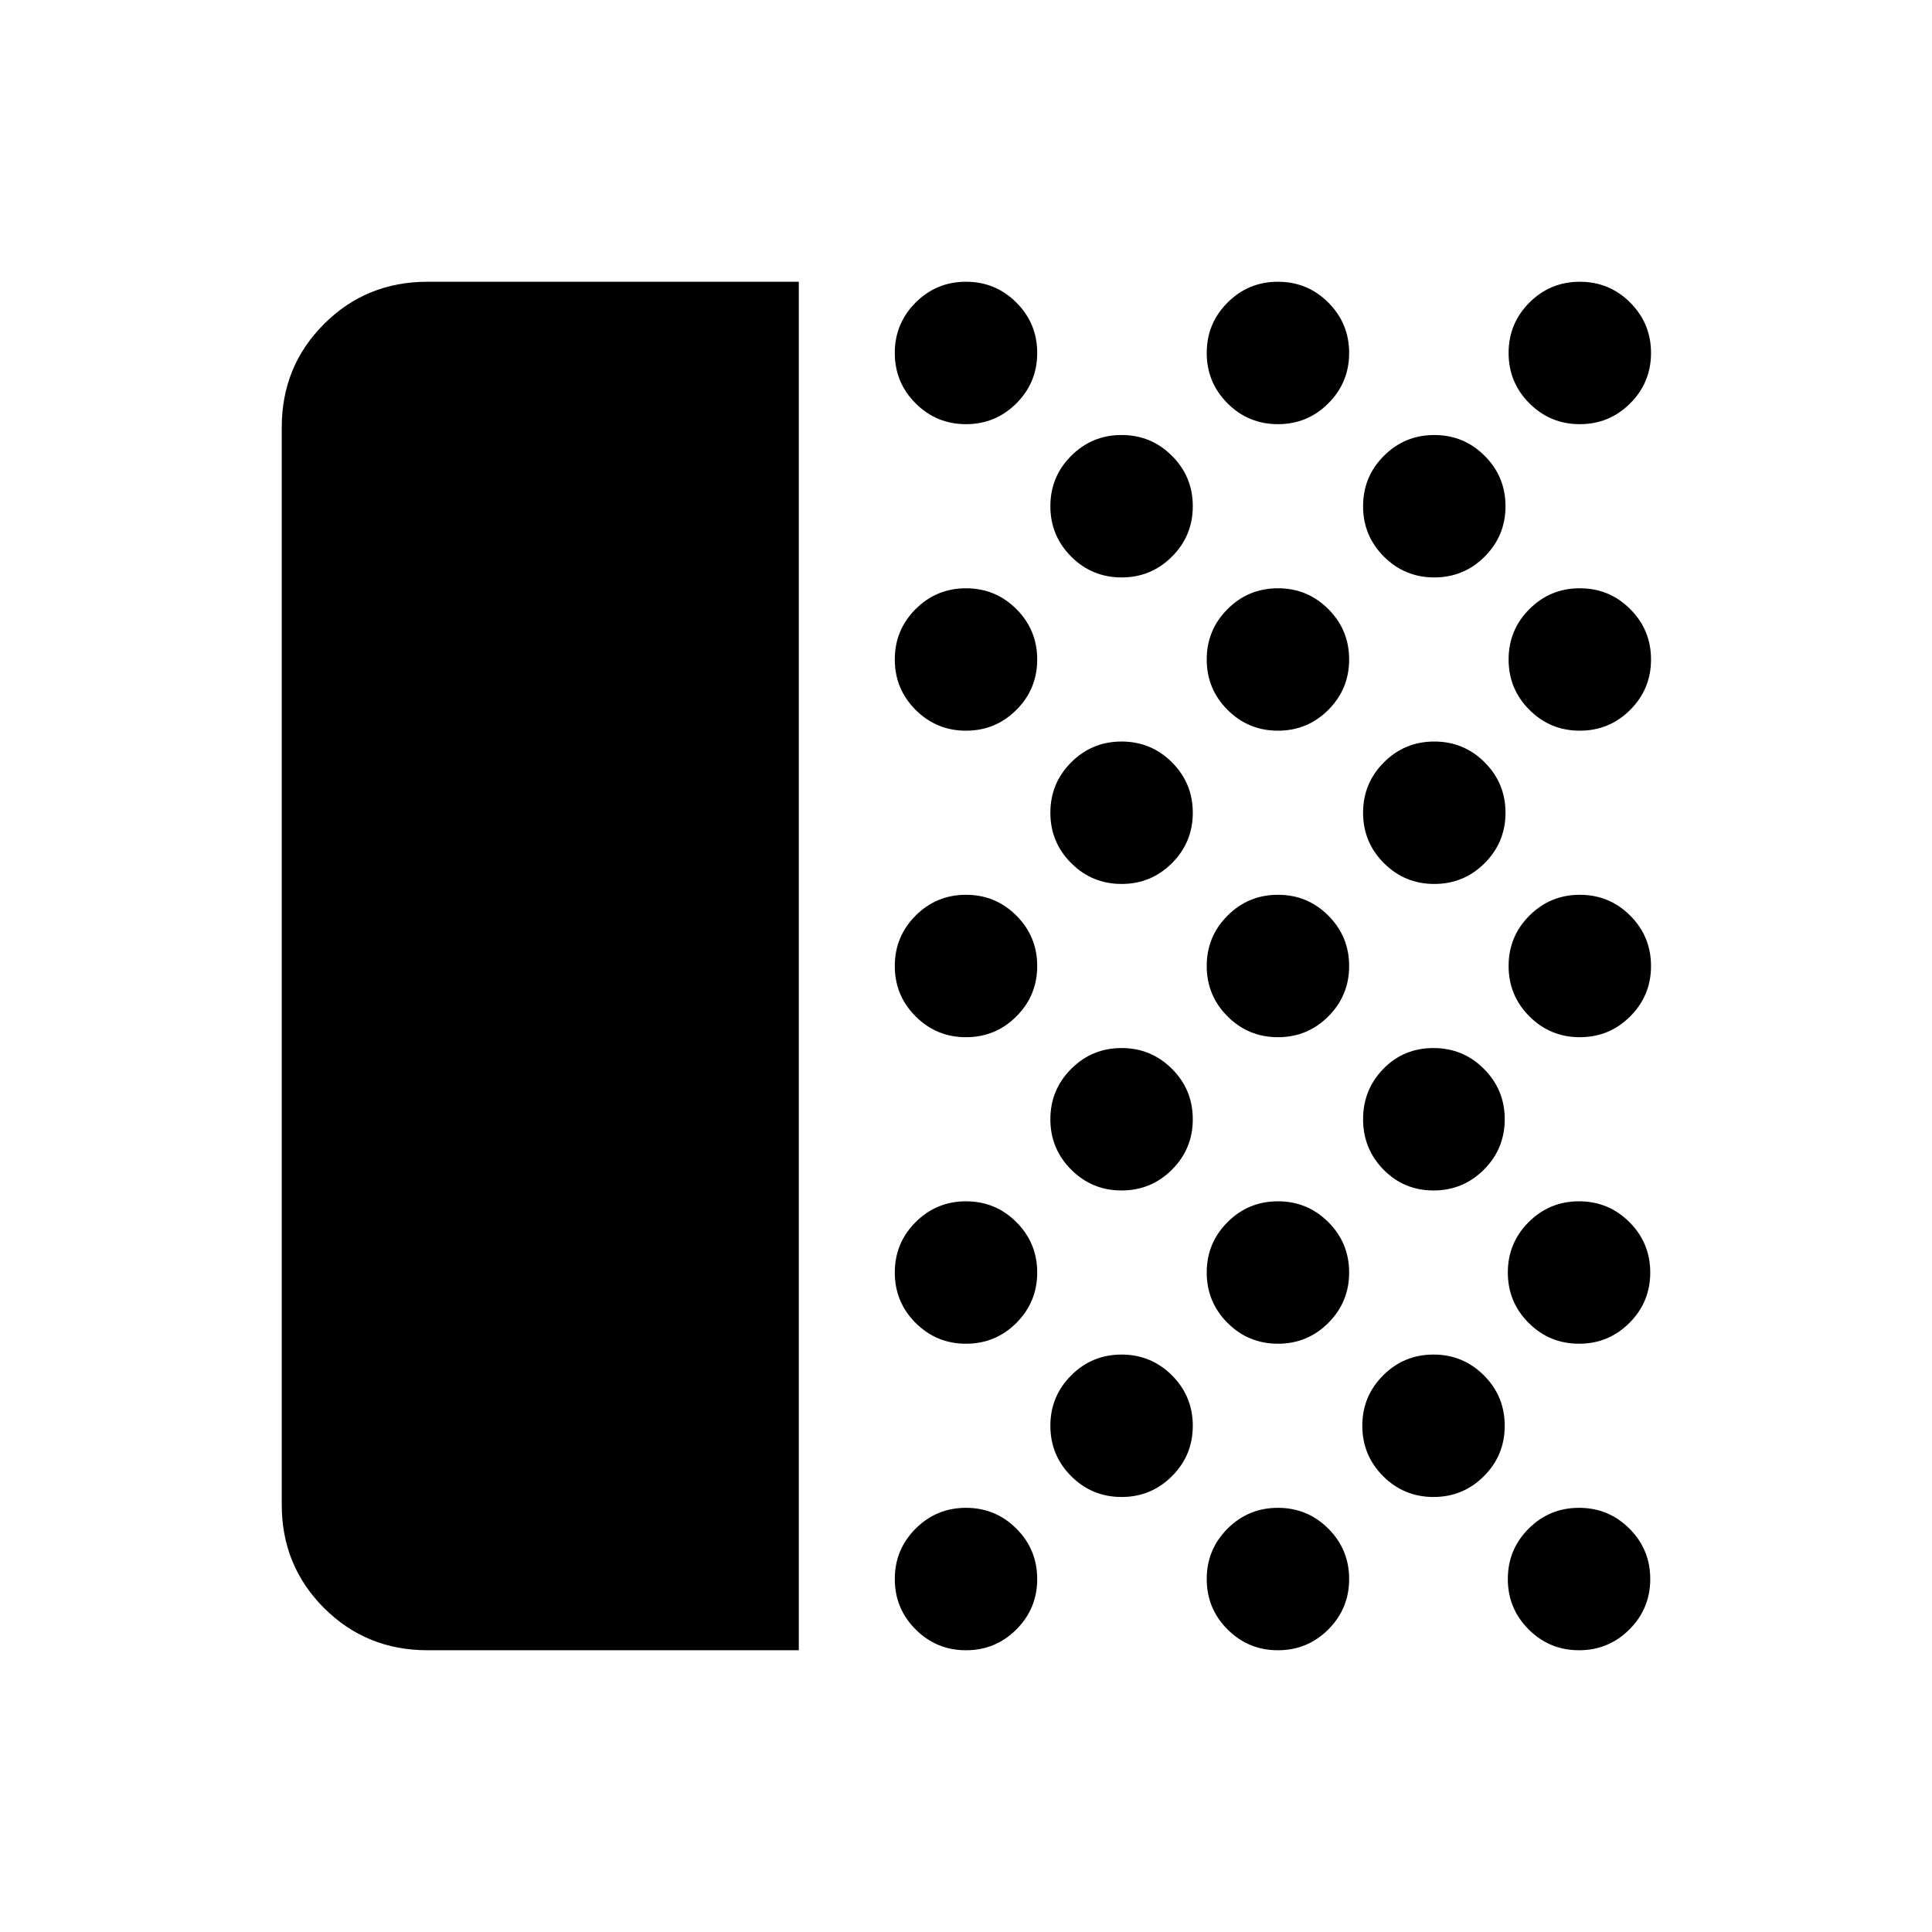<svg xmlns="http://www.w3.org/2000/svg" height="24" viewBox="0 -960 960 960" width="24"><path d="M212.441-140.001q-30.44 0-51.44-21-21-21-21-51.308v-535.382q0-30.308 21-51.308t51.44-21h184.482v679.998H212.441Zm267.559 0q-14.692 0-25.038-10.347-10.346-10.346-10.346-25.038t10.346-25.038Q465.308-210.77 480-210.77t25.038 10.346q10.346 10.346 10.346 25.038t-10.346 25.038Q494.692-140.001 480-140.001Zm0-152.308q-14.692 0-25.038-10.346t-10.346-25.038q0-14.692 10.346-25.038T480-363.077q14.692 0 25.038 10.346t10.346 25.038q0 14.692-10.346 25.038T480-292.309Zm0-152.307q-14.692 0-25.038-10.346T444.616-480q0-14.692 10.346-25.038T480-515.384q14.692 0 25.038 10.346T515.384-480q0 14.692-10.346 25.038T480-444.616Zm0-152.307q-14.692 0-25.038-10.346t-10.346-25.038q0-14.692 10.346-25.038T480-667.691q14.692 0 25.038 10.346t10.346 25.038q0 14.692-10.346 25.038T480-596.923Zm0-152.307q-14.692 0-25.038-10.346t-10.346-25.038q0-14.692 10.346-25.038 10.346-10.347 25.038-10.347t25.038 10.347q10.346 10.346 10.346 25.038t-10.346 25.038Q494.692-749.23 480-749.23Zm77.307 533.075q-14.692 0-25.038-10.346t-10.346-25.038q0-14.692 10.346-25.039 10.346-10.346 25.038-10.346 14.693 0 25.039 10.346 10.346 10.347 10.346 25.039 0 14.692-10.346 25.038t-25.039 10.346Zm0-152.307q-14.692 0-25.038-10.346t-10.346-25.038q0-14.693 10.346-25.039 10.346-10.346 25.038-10.346 14.693 0 25.039 10.346 10.346 10.346 10.346 25.039 0 14.692-10.346 25.038t-25.039 10.346Zm0-152.307q-14.692 0-25.038-10.346t-10.346-25.039q0-14.692 10.346-25.038t25.038-10.346q14.693 0 25.039 10.346 10.346 10.346 10.346 25.038 0 14.693-10.346 25.039-10.346 10.346-25.039 10.346Zm0-152.307q-14.692 0-25.038-10.346-10.346-10.347-10.346-25.039 0-14.692 10.346-25.038t25.038-10.346q14.693 0 25.039 10.346 10.346 10.346 10.346 25.038t-10.346 25.039Q572-673.076 557.307-673.076ZM635-140.001q-14.693 0-25.039-10.347-10.346-10.346-10.346-25.038t10.346-25.038Q620.307-210.77 635-210.77q14.692 0 25.038 10.346t10.346 25.038q0 14.692-10.346 25.038-10.346 10.347-25.038 10.347Zm0-152.308q-14.693 0-25.039-10.346-10.346-10.346-10.346-25.038t10.346-25.038q10.346-10.346 25.039-10.346 14.692 0 25.038 10.346t10.346 25.038q0 14.692-10.346 25.038T635-292.309Zm0-152.307q-14.693 0-25.039-10.346-10.346-10.346-10.346-25.038t10.346-25.038q10.346-10.346 25.039-10.346 14.692 0 25.038 10.346T670.384-480q0 14.692-10.346 25.038T635-444.616Zm0-152.307q-14.693 0-25.039-10.346-10.346-10.346-10.346-25.038t10.346-25.038q10.346-10.346 25.039-10.346 14.692 0 25.038 10.346t10.346 25.038q0 14.692-10.346 25.038T635-596.923Zm0-152.307q-14.693 0-25.039-10.346-10.346-10.346-10.346-25.038t10.346-25.038q10.346-10.347 25.039-10.347 14.692 0 25.038 10.347 10.346 10.346 10.346 25.038t-10.346 25.038Q649.692-749.23 635-749.23Zm77.307 533.075q-14.692 0-25.038-10.346t-10.346-25.038q0-14.692 10.346-25.039 10.346-10.346 25.038-10.346t25.038 10.346q10.346 10.347 10.346 25.039 0 14.692-10.346 25.038t-25.038 10.346Zm0-152.307q-14.692 0-24.846-10.346t-10.154-25.038q0-14.693 10.063-25.039 10.062-10.346 24.937-10.346 14.692 0 25.038 10.346t10.346 25.039q0 14.692-10.346 25.038t-25.038 10.346Zm.385-152.307q-14.692 0-25.038-10.346-10.347-10.346-10.347-25.039 0-14.692 10.347-25.038 10.346-10.346 25.038-10.346t25.038 10.346q10.346 10.346 10.346 25.038 0 14.693-10.346 25.039-10.346 10.346-25.038 10.346Zm0-152.307q-14.692 0-25.038-10.346-10.347-10.347-10.347-25.039 0-14.692 10.347-25.038 10.346-10.346 25.038-10.346t25.038 10.346q10.346 10.346 10.346 25.038t-10.346 25.039q-10.346 10.346-25.038 10.346Zm71.922 533.075q-14.692 0-25.038-10.347-10.346-10.346-10.346-25.038t10.346-25.038q10.346-10.346 25.038-10.346t25.038 10.346q10.347 10.346 10.347 25.038t-10.347 25.038q-10.346 10.347-25.038 10.347Zm0-152.308q-14.692 0-25.038-10.346t-10.346-25.038q0-14.692 10.346-25.038t25.038-10.346q14.692 0 25.038 10.346 10.347 10.346 10.347 25.038t-10.347 25.038q-10.346 10.346-25.038 10.346Zm.385-152.307q-14.692 0-25.038-10.346T749.615-480q0-14.692 10.346-25.038t25.038-10.346q14.692 0 25.038 10.346T820.383-480q0 14.692-10.346 25.038t-25.038 10.346Zm0-152.307q-14.692 0-25.038-10.346t-10.346-25.038q0-14.692 10.346-25.038t25.038-10.346q14.692 0 25.038 10.346t10.346 25.038q0 14.692-10.346 25.038t-25.038 10.346Zm0-152.307q-14.692 0-25.038-10.346t-10.346-25.038q0-14.692 10.346-25.038 10.346-10.347 25.038-10.347t25.038 10.347q10.346 10.346 10.346 25.038t-10.346 25.038q-10.346 10.346-25.038 10.346Z"/></svg>
